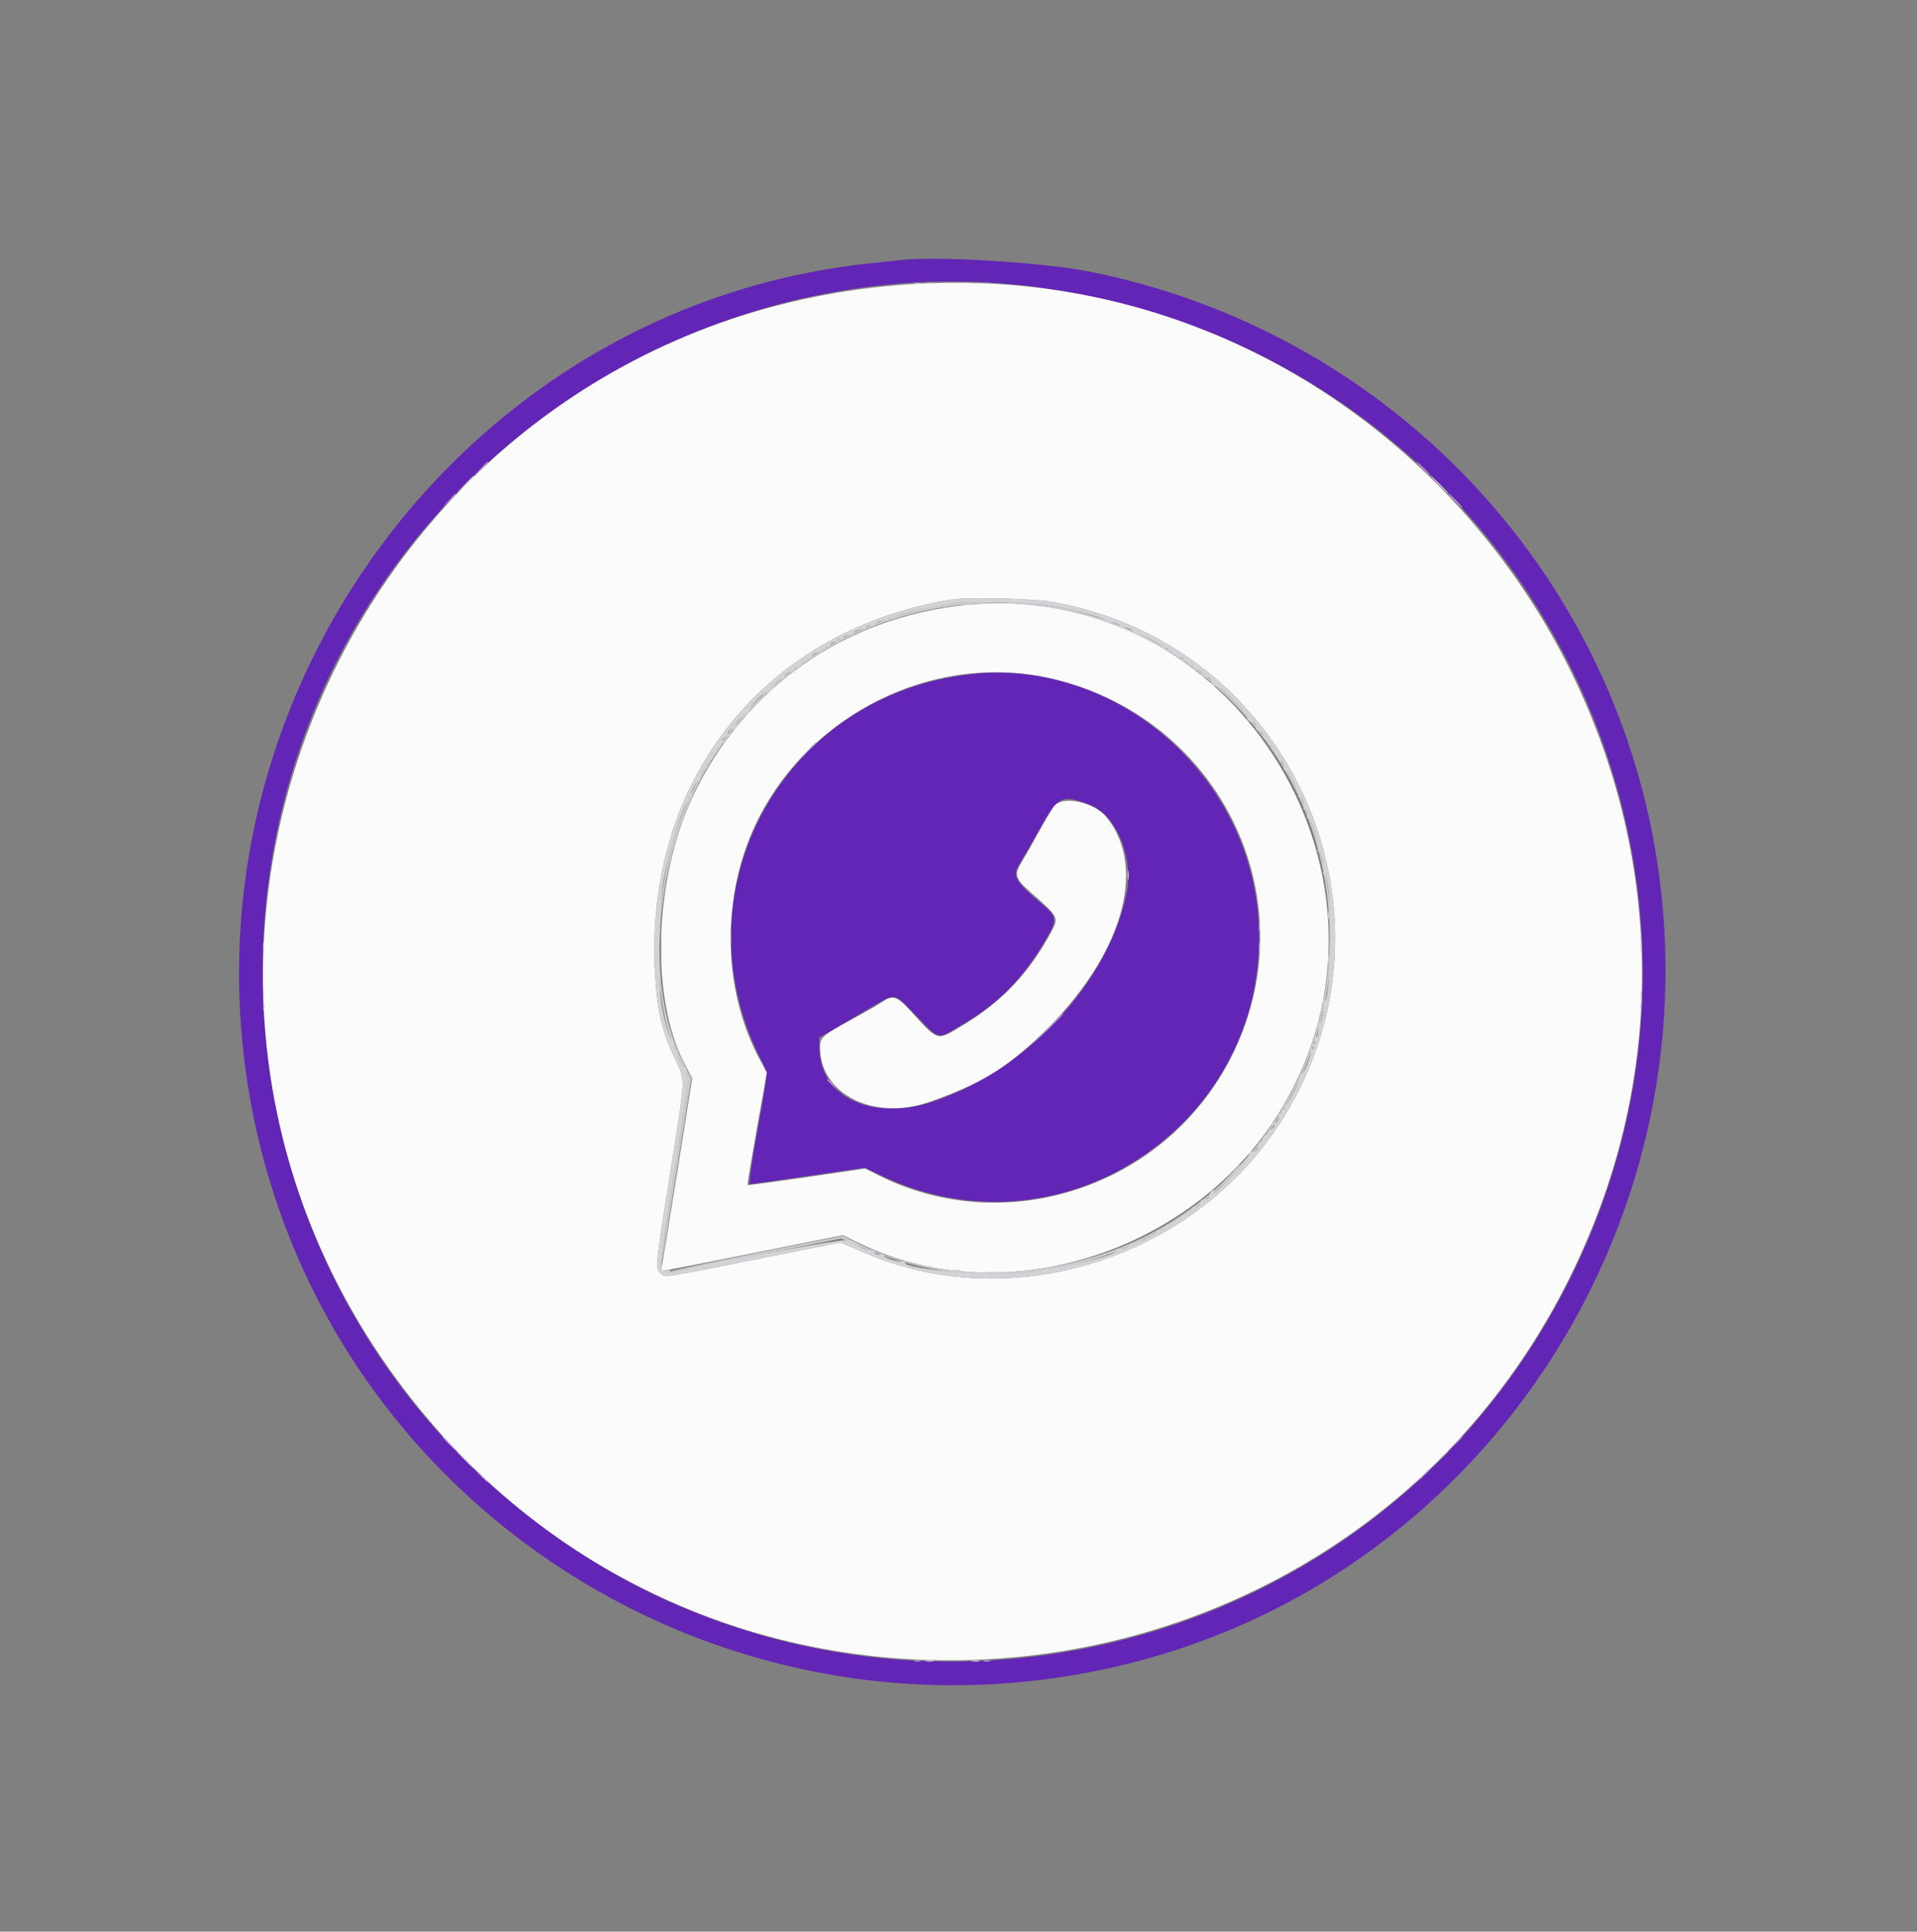 <svg id="svg" version="1.1" xmlns="http://www.w3.org/2000/svg" xmlns:xlink="http://www.w3.org/1999/xlink" width="400" height="402.963" viewBox="0, 0, 400,402.963"><rect x="0" y="0" width="400" height="402.963" fill="#808080" stroke="none"/><g id="svgg"><path id="path0" d="M187.593 54.291 C 186.981 54.373,184.648 54.622,182.407 54.844 C 97.556 63.244,36.960 144.560,52.243 229.517 C 67.472 314.177,151.661 368.071,235.741 346.984 C 310.859 328.145,358.998 252.940,345.164 176.039 C 334.376 116.068,287.644 68.699,227.407 56.678 C 217.503 54.701,194.716 53.335,187.593 54.291 M215.556 59.790 C 319.889 73.183,375.815 187.434,321.940 277.125 C 278.977 348.650,183.048 368.554,115.217 320.016 C 42.670 268.103,34.023 164.089,97.019 101.093 C 128.198 69.915,172.950 54.321,215.556 59.790 M203.148 140.593 C 163.922 144.560,141.211 184.939,158.366 220.211 C 160.358 224.305,160.390 222.803,158.027 236.019 C 156.797 242.897,156.206 247.038,156.454 247.040 C 156.673 247.042,162.154 246.268,168.635 245.321 L 180.419 243.599 184.006 245.304 C 222.097 263.407,265.592 233.647,262.551 191.563 C 260.364 161.305,232.737 137.600,203.148 140.593 M227.327 167.857 C 232.969 169.945,236.667 178.977,235.030 186.667 C 231.181 204.748,214.842 222.541,195.741 229.452 C 182.643 234.191,171.229 229.321,170.983 218.889 L 170.926 216.481 174.815 214.212 C 176.954 212.963,180.148 211.095,181.914 210.060 C 186.992 207.083,186.450 206.969,191.305 212.022 C 196.136 217.049,195.433 216.912,200.637 213.844 C 208.321 209.315,213.088 204.531,217.939 196.483 C 220.595 192.078,220.594 191.292,217.932 189.041 C 211.499 183.601,211.082 182.852,212.886 179.980 C 213.455 179.074,215.158 176.110,216.671 173.392 C 220.799 165.977,221.404 165.663,227.327 167.857 " stroke="none" fill="#6325b5" fill-rule="evenodd"></path><path id="path1" d="M190.360 59.264 C 75.817 66.365,14.995 198.018,84.026 289.430 C 151.034 378.163,289.419 360.028,331.869 256.951 C 371.806 159.976,295.067 52.773,190.360 59.264 M219.315 125.537 C 269.166 134.102,294.449 190.113,267.863 233.092 C 249.832 262.241,211.603 274.682,180.692 261.460 L 175.374 259.186 157.594 262.741 C 137.712 266.717,138.787 266.564,137.778 265.556 C 136.706 264.484,136.748 264.059,139.815 244.839 C 143.138 224.014,143.079 225.557,140.741 220.664 C 138.634 216.253,137.543 212.408,137.033 207.593 C 132.573 165.523,157.737 131.749,198.519 125.067 C 201.685 124.549,215.360 124.857,219.315 125.537 M201.852 126.171 C 176.399 128.661,155.373 143.332,144.568 166.141 C 136.443 183.294,135.650 208.078,142.787 221.825 L 144.429 224.988 141.270 244.781 C 139.533 255.667,138.027 264.711,137.923 264.879 C 137.640 265.337,137.003 265.451,157.103 261.432 L 175.873 257.679 179.410 259.399 C 210.271 274.412,251.177 260.613,268.558 229.328 C 295.374 181.061,256.428 120.833,201.852 126.171 M219.630 141.604 C 255.199 150.043,273.260 188.438,256.827 220.678 C 243.124 247.563,210.017 258.598,183.320 245.178 L 180.529 243.775 168.322 245.563 C 161.609 246.546,156.056 247.290,155.982 247.217 C 155.909 247.143,156.786 241.826,157.931 235.400 L 160.014 223.718 158.923 221.766 C 150.106 205.994,150.297 184.659,159.398 168.595 C 171.398 147.414,196.573 136.133,219.630 141.604 M219.893 168.241 C 219.405 168.903,217.956 171.361,216.671 173.704 C 215.387 176.046,213.860 178.728,213.279 179.662 C 211.563 182.421,211.777 183.264,214.888 185.994 C 220.900 191.271,220.958 191.377,219.406 194.297 C 214.847 202.879,209.038 209.026,200.877 213.905 C 195.325 217.224,195.980 217.416,189.753 210.635 C 187.146 207.795,186.242 207.547,184.018 209.058 C 183.282 209.558,180.785 210.999,178.469 212.259 C 171.484 216.061,171.111 216.377,171.111 218.497 C 171.111 228.331,182.419 233.939,194.011 229.855 C 204.610 226.120,209.882 222.934,217.357 215.744 C 233.963 199.771,239.521 181.426,231.023 170.637 C 228.384 167.287,221.660 165.839,219.893 168.241 " stroke="none" fill="#fbfbfb" fill-rule="evenodd"></path><path id="path2" d="M190.833 59.144 C 191.190 59.237,191.773 59.237,192.130 59.144 C 192.486 59.051,192.194 58.975,191.481 58.975 C 190.769 58.975,190.477 59.051,190.833 59.144 M205.278 59.144 C 205.634 59.237,206.218 59.237,206.574 59.144 C 206.931 59.051,206.639 58.975,205.926 58.975 C 205.213 58.975,204.921 59.051,205.278 59.144 M100.168 97.870 L 98.704 99.444 100.278 97.980 C 101.742 96.619,102.022 96.296,101.742 96.296 C 101.681 96.296,100.973 97.005,100.168 97.870 M296.852 97.778 C 297.647 98.593,298.382 99.259,298.484 99.259 C 298.586 99.259,298.018 98.593,297.222 97.778 C 296.427 96.963,295.692 96.296,295.590 96.296 C 295.489 96.296,296.056 96.963,296.852 97.778 M93.501 104.537 L 92.037 106.111 93.611 104.647 C 95.075 103.286,95.355 102.963,95.075 102.963 C 95.015 102.963,94.306 103.671,93.501 104.537 M303.519 104.444 C 304.314 105.259,305.048 105.926,305.150 105.926 C 305.252 105.926,304.685 105.259,303.889 104.444 C 303.093 103.630,302.359 102.963,302.257 102.963 C 302.155 102.963,302.723 103.630,303.519 104.444 M168.319 156.759 L 166.481 158.704 168.426 156.866 C 169.495 155.855,170.370 154.980,170.370 154.921 C 170.370 154.645,170.027 154.952,168.319 156.759 M262.686 193.519 C 262.690 194.333,262.766 194.623,262.855 194.162 C 262.943 193.702,262.940 193.035,262.847 192.681 C 262.754 192.327,262.682 192.704,262.686 193.519 M342.308 195.556 C 342.308 196.269,342.384 196.560,342.478 196.204 C 342.571 195.847,342.571 195.264,342.478 194.907 C 342.384 194.551,342.308 194.843,342.308 195.556 M262.686 197.593 C 262.690 198.407,262.766 198.697,262.855 198.236 C 262.943 197.776,262.940 197.109,262.847 196.755 C 262.754 196.401,262.682 196.778,262.686 197.593 M54.901 210.000 C 54.901 210.713,54.977 211.005,55.070 210.648 C 55.163 210.292,55.163 209.708,55.070 209.352 C 54.977 208.995,54.901 209.287,54.901 210.000 M342.308 210.000 C 342.308 210.713,342.384 211.005,342.478 210.648 C 342.571 210.292,342.571 209.708,342.478 209.352 C 342.384 208.995,342.308 209.287,342.308 210.000 M218.510 214.722 L 215.370 217.963 218.611 214.823 C 221.621 211.907,222.021 211.481,221.751 211.481 C 221.696 211.481,220.237 212.940,218.510 214.722 M172.593 225.301 C 172.593 225.365,173.134 225.906,173.796 226.505 L 175.000 227.593 173.912 226.389 C 172.898 225.267,172.593 225.015,172.593 225.301 M93.519 301.111 C 94.314 301.926,95.048 302.593,95.150 302.593 C 95.252 302.593,94.685 301.926,93.889 301.111 C 93.093 300.296,92.359 299.630,92.257 299.630 C 92.155 299.630,92.723 300.296,93.519 301.111 M303.501 301.204 L 302.037 302.778 303.611 301.314 C 305.075 299.952,305.355 299.630,305.075 299.630 C 305.015 299.630,304.306 300.338,303.501 301.204 M100.185 307.778 C 100.981 308.593,101.715 309.259,101.817 309.259 C 101.919 309.259,101.351 308.593,100.556 307.778 C 99.760 306.963,99.026 306.296,98.924 306.296 C 98.822 306.296,99.390 306.963,100.185 307.778 M296.834 307.870 L 295.370 309.444 296.944 307.980 C 298.408 306.619,298.689 306.296,298.408 306.296 C 298.348 306.296,297.640 307.005,296.834 307.870 M190.833 346.552 C 191.190 346.645,191.773 346.645,192.130 346.552 C 192.486 346.458,192.194 346.382,191.481 346.382 C 190.769 346.382,190.477 346.458,190.833 346.552 M205.278 346.552 C 205.634 346.645,206.218 346.645,206.574 346.552 C 206.931 346.458,206.639 346.382,205.926 346.382 C 205.213 346.382,204.921 346.458,205.278 346.552 " stroke="none" fill="#bea3de" fill-rule="evenodd"></path><path id="path3" d="M199.259 125.799 C 172.380 129.263,149.560 147.884,141.118 173.241 C 135.705 189.502,136.198 211.774,142.199 222.067 C 143.898 224.982,143.936 224.404,140.735 244.457 C 139.096 254.725,137.807 263.381,137.870 263.693 C 137.934 264.004,138.464 261.259,139.050 257.593 C 139.635 253.926,141.046 245.098,142.187 237.974 L 144.259 225.023 142.313 221.123 C 134.002 204.464,136.993 176.127,148.990 157.860 C 175.245 117.885,231.628 114.791,261.844 151.667 C 287.974 183.556,280.351 231.490,245.542 254.179 C 225.970 266.936,198.644 269.097,179.139 259.430 L 175.870 257.810 158.028 261.369 C 148.214 263.327,140.019 265.095,139.815 265.297 C 139.569 265.541,139.631 265.604,140.000 265.484 C 140.306 265.385,148.420 263.740,158.033 261.828 L 175.510 258.352 177.477 259.227 C 192.602 265.956,206.668 267.528,222.264 264.235 C 263.019 255.631,287.412 212.956,274.225 173.333 C 266.393 149.803,246.380 132.068,221.727 126.809 C 217.312 125.868,203.534 125.248,199.259 125.799 " stroke="none" fill="#cbcbcb" fill-rule="evenodd"></path><path id="path4" d="M193.245 59.151 C 193.706 59.239,194.372 59.236,194.727 59.143 C 195.081 59.051,194.704 58.978,193.889 58.982 C 193.074 58.986,192.784 59.062,193.245 59.151 M202.875 59.151 C 203.335 59.239,204.002 59.236,204.356 59.143 C 204.710 59.051,204.333 58.978,203.519 58.982 C 202.704 58.986,202.414 59.062,202.875 59.151 M96.838 101.204 L 95.000 103.148 96.944 101.310 C 98.014 100.299,98.889 99.424,98.889 99.366 C 98.889 99.089,98.546 99.397,96.838 101.204 M300.185 101.111 C 301.188 102.130,302.093 102.963,302.194 102.963 C 302.296 102.963,301.559 102.130,300.556 101.111 C 299.552 100.093,298.648 99.259,298.546 99.259 C 298.445 99.259,299.182 100.093,300.185 101.111 M198.519 125.067 C 157.737 131.749,132.573 165.523,137.033 207.593 C 137.543 212.408,138.634 216.253,140.741 220.664 C 143.079 225.557,143.138 224.014,139.815 244.839 C 136.748 264.059,136.706 264.484,137.778 265.556 C 138.787 266.564,137.712 266.717,157.594 262.741 L 175.374 259.186 180.692 261.460 C 211.603 274.682,249.832 262.241,267.863 233.092 C 294.449 190.113,269.166 134.102,219.315 125.537 C 215.360 124.857,201.685 124.549,198.519 125.067 M221.481 126.765 C 227.523 128.065,231.185 129.210,230.879 129.706 C 230.725 129.955,230.796 130.009,231.061 129.846 C 231.676 129.466,234.138 130.337,233.835 130.828 C 233.685 131.071,233.764 131.117,234.039 130.947 C 234.636 130.579,236.724 131.460,236.420 131.952 C 236.285 132.170,236.361 132.226,236.594 132.082 C 237.133 131.749,243.059 134.731,242.773 135.192 C 242.647 135.397,242.823 135.444,243.190 135.303 C 243.590 135.150,243.736 135.204,243.583 135.451 C 243.446 135.673,243.619 135.820,243.985 135.792 C 244.340 135.764,244.594 135.929,244.552 136.160 C 244.509 136.391,244.759 136.557,245.107 136.531 C 245.456 136.504,245.701 136.684,245.653 136.931 C 245.604 137.178,245.796 137.292,246.078 137.184 C 246.361 137.075,246.718 137.190,246.872 137.439 C 247.066 137.754,246.992 137.800,246.631 137.590 C 246.328 137.415,246.238 137.427,246.415 137.621 C 246.582 137.804,246.999 137.956,247.341 137.958 C 247.683 137.961,247.928 138.152,247.885 138.382 C 247.842 138.613,248.088 138.780,248.432 138.753 C 248.775 138.726,249.064 138.954,249.073 139.259 C 249.083 139.565,249.352 139.772,249.671 139.720 C 249.990 139.667,250.570 139.998,250.959 140.454 C 251.660 141.276,251.660 141.278,250.926 140.734 C 250.246 140.230,250.225 140.237,250.675 140.811 C 250.945 141.156,251.376 141.356,251.634 141.257 C 251.892 141.158,252.317 141.335,252.579 141.650 C 252.840 141.965,252.930 142.222,252.778 142.222 C 252.626 142.222,252.701 142.462,252.945 142.756 C 253.188 143.049,253.585 143.214,253.826 143.121 C 254.393 142.903,260.535 149.064,260.235 149.549 C 260.110 149.751,260.256 150.122,260.560 150.374 C 260.863 150.625,261.111 150.707,261.111 150.556 C 261.111 150.404,261.363 150.489,261.672 150.745 C 261.980 151.001,262.188 151.476,262.135 151.800 C 262.081 152.125,262.204 152.397,262.407 152.405 C 263.132 152.432,263.722 153.028,263.621 153.631 C 263.564 153.968,263.768 154.250,264.074 154.260 C 264.380 154.269,264.608 154.558,264.581 154.902 C 264.554 155.245,264.720 155.491,264.951 155.448 C 265.182 155.406,265.348 155.656,265.321 156.004 C 265.294 156.352,265.461 156.602,265.692 156.560 C 265.922 156.517,266.089 156.767,266.062 157.115 C 266.035 157.464,266.202 157.714,266.432 157.671 C 266.663 157.628,266.829 157.882,266.801 158.237 C 266.773 158.591,266.890 158.795,267.060 158.689 C 267.495 158.421,268.238 159.925,267.923 160.435 C 267.766 160.688,267.828 160.753,268.079 160.598 C 268.593 160.281,271.250 165.401,270.881 165.998 C 270.737 166.232,270.793 166.308,271.011 166.173 C 271.503 165.869,272.384 167.956,272.015 168.553 C 271.845 168.829,271.892 168.908,272.138 168.756 C 272.624 168.456,273.119 169.819,272.744 170.424 C 272.586 170.680,272.639 170.756,272.874 170.610 C 273.427 170.269,275.311 176.030,275.003 177.121 C 274.849 177.670,274.882 177.797,275.099 177.486 C 275.540 176.854,276.436 180.792,276.113 181.941 C 275.951 182.515,275.986 182.622,276.222 182.282 C 276.458 181.941,276.727 182.753,277.079 184.875 C 278.135 191.226,277.442 210.587,276.222 208.829 C 275.986 208.489,275.951 208.597,276.113 209.170 C 276.436 210.319,275.540 214.258,275.099 213.625 C 274.878 213.309,274.842 213.418,274.991 213.950 C 275.307 215.080,274.825 216.899,274.384 216.239 C 274.173 215.923,274.143 216.133,274.302 216.815 C 274.468 217.527,274.421 217.807,274.163 217.647 C 273.915 217.494,273.849 217.698,273.982 218.206 C 274.124 218.749,274.055 218.921,273.766 218.742 C 273.500 218.578,273.417 218.675,273.542 219.002 C 273.829 219.751,271.861 224.494,271.386 224.200 C 271.164 224.063,271.106 224.136,271.251 224.371 C 271.585 224.911,268.602 230.836,268.141 230.551 C 267.937 230.425,267.890 230.601,268.030 230.967 C 268.184 231.367,268.129 231.513,267.883 231.361 C 267.660 231.223,267.513 231.397,267.542 231.763 C 267.570 232.120,267.373 232.362,267.102 232.306 C 266.832 232.250,266.715 232.371,266.841 232.576 C 267.142 233.063,266.356 234.525,265.933 234.264 C 265.754 234.153,265.486 234.257,265.339 234.496 C 265.171 234.766,265.231 234.830,265.498 234.665 C 266.166 234.252,266.000 235.034,265.299 235.603 C 264.759 236.041,264.716 236.034,264.988 235.556 C 265.173 235.230,265.167 235.126,264.972 235.304 C 264.789 235.471,264.637 235.887,264.634 236.229 C 264.632 236.570,264.380 236.850,264.075 236.851 C 263.767 236.851,263.519 237.182,263.519 237.592 C 263.519 237.999,263.269 238.336,262.963 238.341 C 262.657 238.346,262.451 238.616,262.505 238.940 C 262.559 239.265,262.350 239.740,262.042 239.996 C 261.734 240.252,261.481 240.337,261.481 240.185 C 261.481 240.033,261.233 240.115,260.930 240.367 C 260.627 240.619,260.481 240.990,260.606 241.193 C 260.833 241.560,253.806 248.889,253.226 248.889 C 253.057 248.889,253.044 248.681,253.197 248.426 C 253.389 248.108,253.281 248.121,252.853 248.468 C 252.511 248.746,252.310 249.102,252.407 249.259 C 252.653 249.656,251.666 250.420,251.074 250.291 C 250.808 250.233,250.579 250.352,250.567 250.556 C 250.522 251.289,249.932 251.869,249.332 251.769 C 248.995 251.713,248.713 251.916,248.703 252.222 C 248.694 252.528,248.405 252.756,248.061 252.729 C 247.718 252.702,247.472 252.868,247.515 253.099 C 247.557 253.330,247.307 253.496,246.959 253.469 C 246.610 253.443,246.360 253.609,246.403 253.840 C 246.446 254.071,246.196 254.237,245.848 254.210 C 245.499 254.183,245.249 254.350,245.292 254.581 C 245.335 254.811,245.080 254.977,244.726 254.949 C 244.360 254.920,244.186 255.067,244.324 255.290 C 244.474 255.533,244.335 255.593,243.954 255.447 C 243.577 255.302,243.376 255.384,243.430 255.661 C 243.479 255.909,243.229 256.088,242.874 256.060 C 242.508 256.031,242.335 256.178,242.472 256.401 C 242.624 256.647,242.479 256.702,242.079 256.549 C 241.713 256.408,241.536 256.455,241.662 256.659 C 241.951 257.126,236.744 259.738,236.052 259.473 C 235.758 259.360,235.607 259.413,235.717 259.591 C 235.994 260.040,233.851 260.876,233.298 260.534 C 233.020 260.362,232.944 260.411,233.100 260.662 C 233.801 261.798,220.632 264.950,212.526 265.587 C 204.424 266.223,187.144 264.514,188.954 263.255 C 189.285 263.025,189.171 262.991,188.604 263.151 C 187.531 263.453,183.979 262.305,184.314 261.764 C 184.459 261.528,184.384 261.475,184.128 261.633 C 183.522 262.008,182.159 261.513,182.459 261.027 C 182.614 260.777,182.532 260.734,182.241 260.914 C 181.720 261.236,178.076 259.676,178.343 259.244 C 178.435 259.095,178.304 258.988,178.052 259.007 C 177.799 259.026,176.992 258.910,176.259 258.749 C 175.143 258.505,144.459 264.196,140.231 265.432 C 139.787 265.562,139.627 265.489,139.787 265.230 C 139.955 264.959,139.697 264.894,139.000 265.032 C 137.438 265.343,137.480 264.852,140.757 244.319 C 143.229 228.833,143.649 225.586,143.313 224.567 C 143.091 223.897,143.031 223.152,143.179 222.913 C 143.344 222.646,143.288 222.577,143.034 222.734 C 142.516 223.054,140.977 220.143,141.266 219.389 C 141.380 219.093,141.320 218.945,141.134 219.060 C 140.693 219.332,140.241 217.916,140.589 217.353 C 140.750 217.092,140.694 217.022,140.446 217.176 C 139.957 217.478,138.842 214.060,138.104 210.000 C 137.250 205.303,137.456 189.016,138.436 183.704 C 139.700 176.852,142.946 166.754,143.728 167.237 C 143.914 167.352,143.956 167.160,143.822 166.810 C 143.657 166.382,143.718 166.261,144.007 166.440 C 144.281 166.609,144.361 166.511,144.229 166.166 C 143.940 165.413,145.479 162.502,145.997 162.822 C 146.245 162.975,146.307 162.910,146.153 162.661 C 145.821 162.123,146.957 159.907,147.419 160.192 C 147.618 160.316,147.664 160.135,147.525 159.773 C 147.372 159.373,147.427 159.227,147.673 159.380 C 147.896 159.517,148.043 159.344,148.014 158.977 C 147.986 158.623,148.152 158.368,148.382 158.411 C 148.613 158.454,148.780 158.204,148.753 157.856 C 148.726 157.507,148.892 157.257,149.123 157.300 C 149.354 157.343,149.520 157.093,149.493 156.745 C 149.467 156.396,149.633 156.146,149.864 156.189 C 150.094 156.232,150.261 155.986,150.234 155.643 C 150.207 155.299,150.380 155.014,150.617 155.009 C 150.855 155.004,151.188 154.848,151.358 154.663 C 151.537 154.467,151.473 154.437,151.204 154.592 C 150.949 154.739,150.741 154.692,150.741 154.488 C 150.741 154.117,151.449 153.535,151.914 153.524 C 152.049 153.521,152.299 153.367,152.469 153.181 C 152.648 152.985,152.584 152.956,152.315 153.111 C 152.060 153.257,151.852 153.221,151.852 153.030 C 151.852 152.578,152.790 151.802,153.037 152.049 C 153.142 152.154,153.460 151.954,153.744 151.605 C 154.085 151.184,154.103 151.063,153.796 151.247 C 152.785 151.854,153.420 150.810,154.902 149.427 C 156.013 148.391,156.202 148.288,155.550 149.074 L 154.630 150.185 155.637 149.298 C 156.191 148.810,156.546 148.252,156.426 148.059 C 156.134 147.586,159.684 144.016,160.236 144.227 C 160.475 144.319,160.978 144.031,161.354 143.586 L 162.037 142.778 161.111 143.511 C 160.541 143.962,160.676 143.713,161.461 142.863 C 162.163 142.103,162.944 141.524,163.196 141.574 C 163.449 141.625,163.624 141.567,163.587 141.446 C 163.444 140.983,164.570 139.995,165.134 140.088 C 165.458 140.141,165.728 139.935,165.733 139.630 C 165.738 139.324,166.076 139.074,166.482 139.074 C 166.889 139.073,167.226 138.823,167.231 138.518 C 167.236 138.213,167.521 137.985,167.865 138.012 C 168.208 138.039,168.454 137.872,168.411 137.642 C 168.368 137.411,168.623 137.245,168.977 137.273 C 169.332 137.301,169.535 137.184,169.430 137.014 C 169.176 136.603,170.652 135.827,171.128 136.122 C 171.332 136.248,171.454 136.131,171.398 135.861 C 171.342 135.590,171.584 135.393,171.940 135.421 C 172.307 135.450,172.480 135.303,172.343 135.080 C 172.190 134.834,172.336 134.779,172.736 134.933 C 173.095 135.071,173.278 135.025,173.157 134.829 C 172.871 134.367,174.344 133.598,174.880 133.929 C 175.156 134.100,175.196 134.021,174.996 133.698 C 174.774 133.339,174.864 133.273,175.329 133.451 C 175.678 133.585,175.878 133.555,175.772 133.383 C 175.512 132.963,177.358 132.148,177.863 132.460 C 178.085 132.597,178.157 132.536,178.025 132.322 C 177.721 131.830,179.808 130.949,180.405 131.318 C 180.681 131.488,180.759 131.441,180.607 131.195 C 180.307 130.710,181.670 130.215,182.276 130.589 C 182.533 130.747,182.608 130.694,182.461 130.457 C 182.158 129.967,184.620 129.095,185.235 129.475 C 185.525 129.654,185.570 129.583,185.372 129.262 C 185.143 128.891,185.320 128.838,186.148 129.031 C 186.828 129.190,187.040 129.160,186.725 128.950 C 185.981 128.453,192.606 126.807,199.444 125.790 C 203.111 125.244,217.341 125.874,221.481 126.765 M201.204 126.181 C 201.560 126.274,202.144 126.274,202.500 126.181 C 202.856 126.088,202.565 126.012,201.852 126.012 C 201.139 126.012,200.847 126.088,201.204 126.181 M235.286 182.593 C 235.286 183.509,235.358 183.884,235.447 183.426 C 235.535 182.968,235.535 182.218,235.447 181.759 C 235.358 181.301,235.286 181.676,235.286 182.593 M277.130 190.926 C 277.135 191.741,277.210 192.030,277.299 191.570 C 277.388 191.109,277.384 190.442,277.292 190.088 C 277.199 189.734,277.126 190.111,277.130 190.926 M137.931 197.593 C 137.931 201.259,137.987 202.709,138.054 200.815 C 138.121 198.920,138.121 195.920,138.053 194.148 C 137.986 192.376,137.930 193.926,137.931 197.593 M152.352 195.556 C 152.352 197.287,152.415 197.995,152.493 197.130 C 152.571 196.264,152.571 194.847,152.493 193.981 C 152.415 193.116,152.352 193.824,152.352 195.556 M54.908 197.593 C 54.912 198.407,54.988 198.697,55.077 198.236 C 55.165 197.776,55.162 197.109,55.069 196.755 C 54.977 196.401,54.904 196.778,54.908 197.593 M342.316 197.963 C 342.320 198.778,342.396 199.068,342.484 198.607 C 342.573 198.146,342.569 197.479,342.477 197.125 C 342.384 196.771,342.312 197.148,342.316 197.963 M277.130 200.185 C 277.135 201.000,277.210 201.290,277.299 200.829 C 277.388 200.368,277.384 199.702,277.292 199.348 C 277.199 198.993,277.126 199.370,277.130 200.185 M54.908 207.593 C 54.912 208.407,54.988 208.697,55.077 208.236 C 55.165 207.776,55.162 207.109,55.069 206.755 C 54.977 206.401,54.904 206.778,54.908 207.593 M342.316 207.593 C 342.320 208.407,342.396 208.697,342.484 208.236 C 342.573 207.776,342.569 207.109,342.477 206.755 C 342.384 206.401,342.312 206.778,342.316 207.593 M256.838 244.907 L 255.000 246.852 256.944 245.014 C 258.751 243.306,259.059 242.963,258.782 242.963 C 258.724 242.963,257.849 243.838,256.838 244.907 M198.981 265.070 C 199.338 265.163,199.921 265.163,200.278 265.070 C 200.634 264.977,200.343 264.901,199.630 264.901 C 198.917 264.901,198.625 264.977,198.981 265.070 M205.843 265.457 C 206.714 265.535,208.048 265.534,208.806 265.454 C 209.565 265.375,208.852 265.311,207.222 265.312 C 205.593 265.313,204.972 265.379,205.843 265.457 M96.852 304.444 C 97.855 305.463,98.759 306.296,98.861 306.296 C 98.963 306.296,98.225 305.463,97.222 304.444 C 96.219 303.426,95.315 302.593,95.213 302.593 C 95.111 302.593,95.849 303.426,96.852 304.444 M300.171 304.537 L 298.333 306.481 300.278 304.644 C 301.347 303.633,302.222 302.758,302.222 302.699 C 302.222 302.423,301.879 302.730,300.171 304.537 M193.245 346.558 C 193.706 346.647,194.372 346.643,194.727 346.551 C 195.081 346.458,194.704 346.386,193.889 346.390 C 193.074 346.394,192.784 346.470,193.245 346.558 M202.875 346.558 C 203.335 346.647,204.002 346.643,204.356 346.551 C 204.710 346.458,204.333 346.386,203.519 346.390 C 202.704 346.394,202.414 346.470,202.875 346.558 " stroke="none" fill="#d4d2d7" fill-rule="evenodd"></path></g></svg>